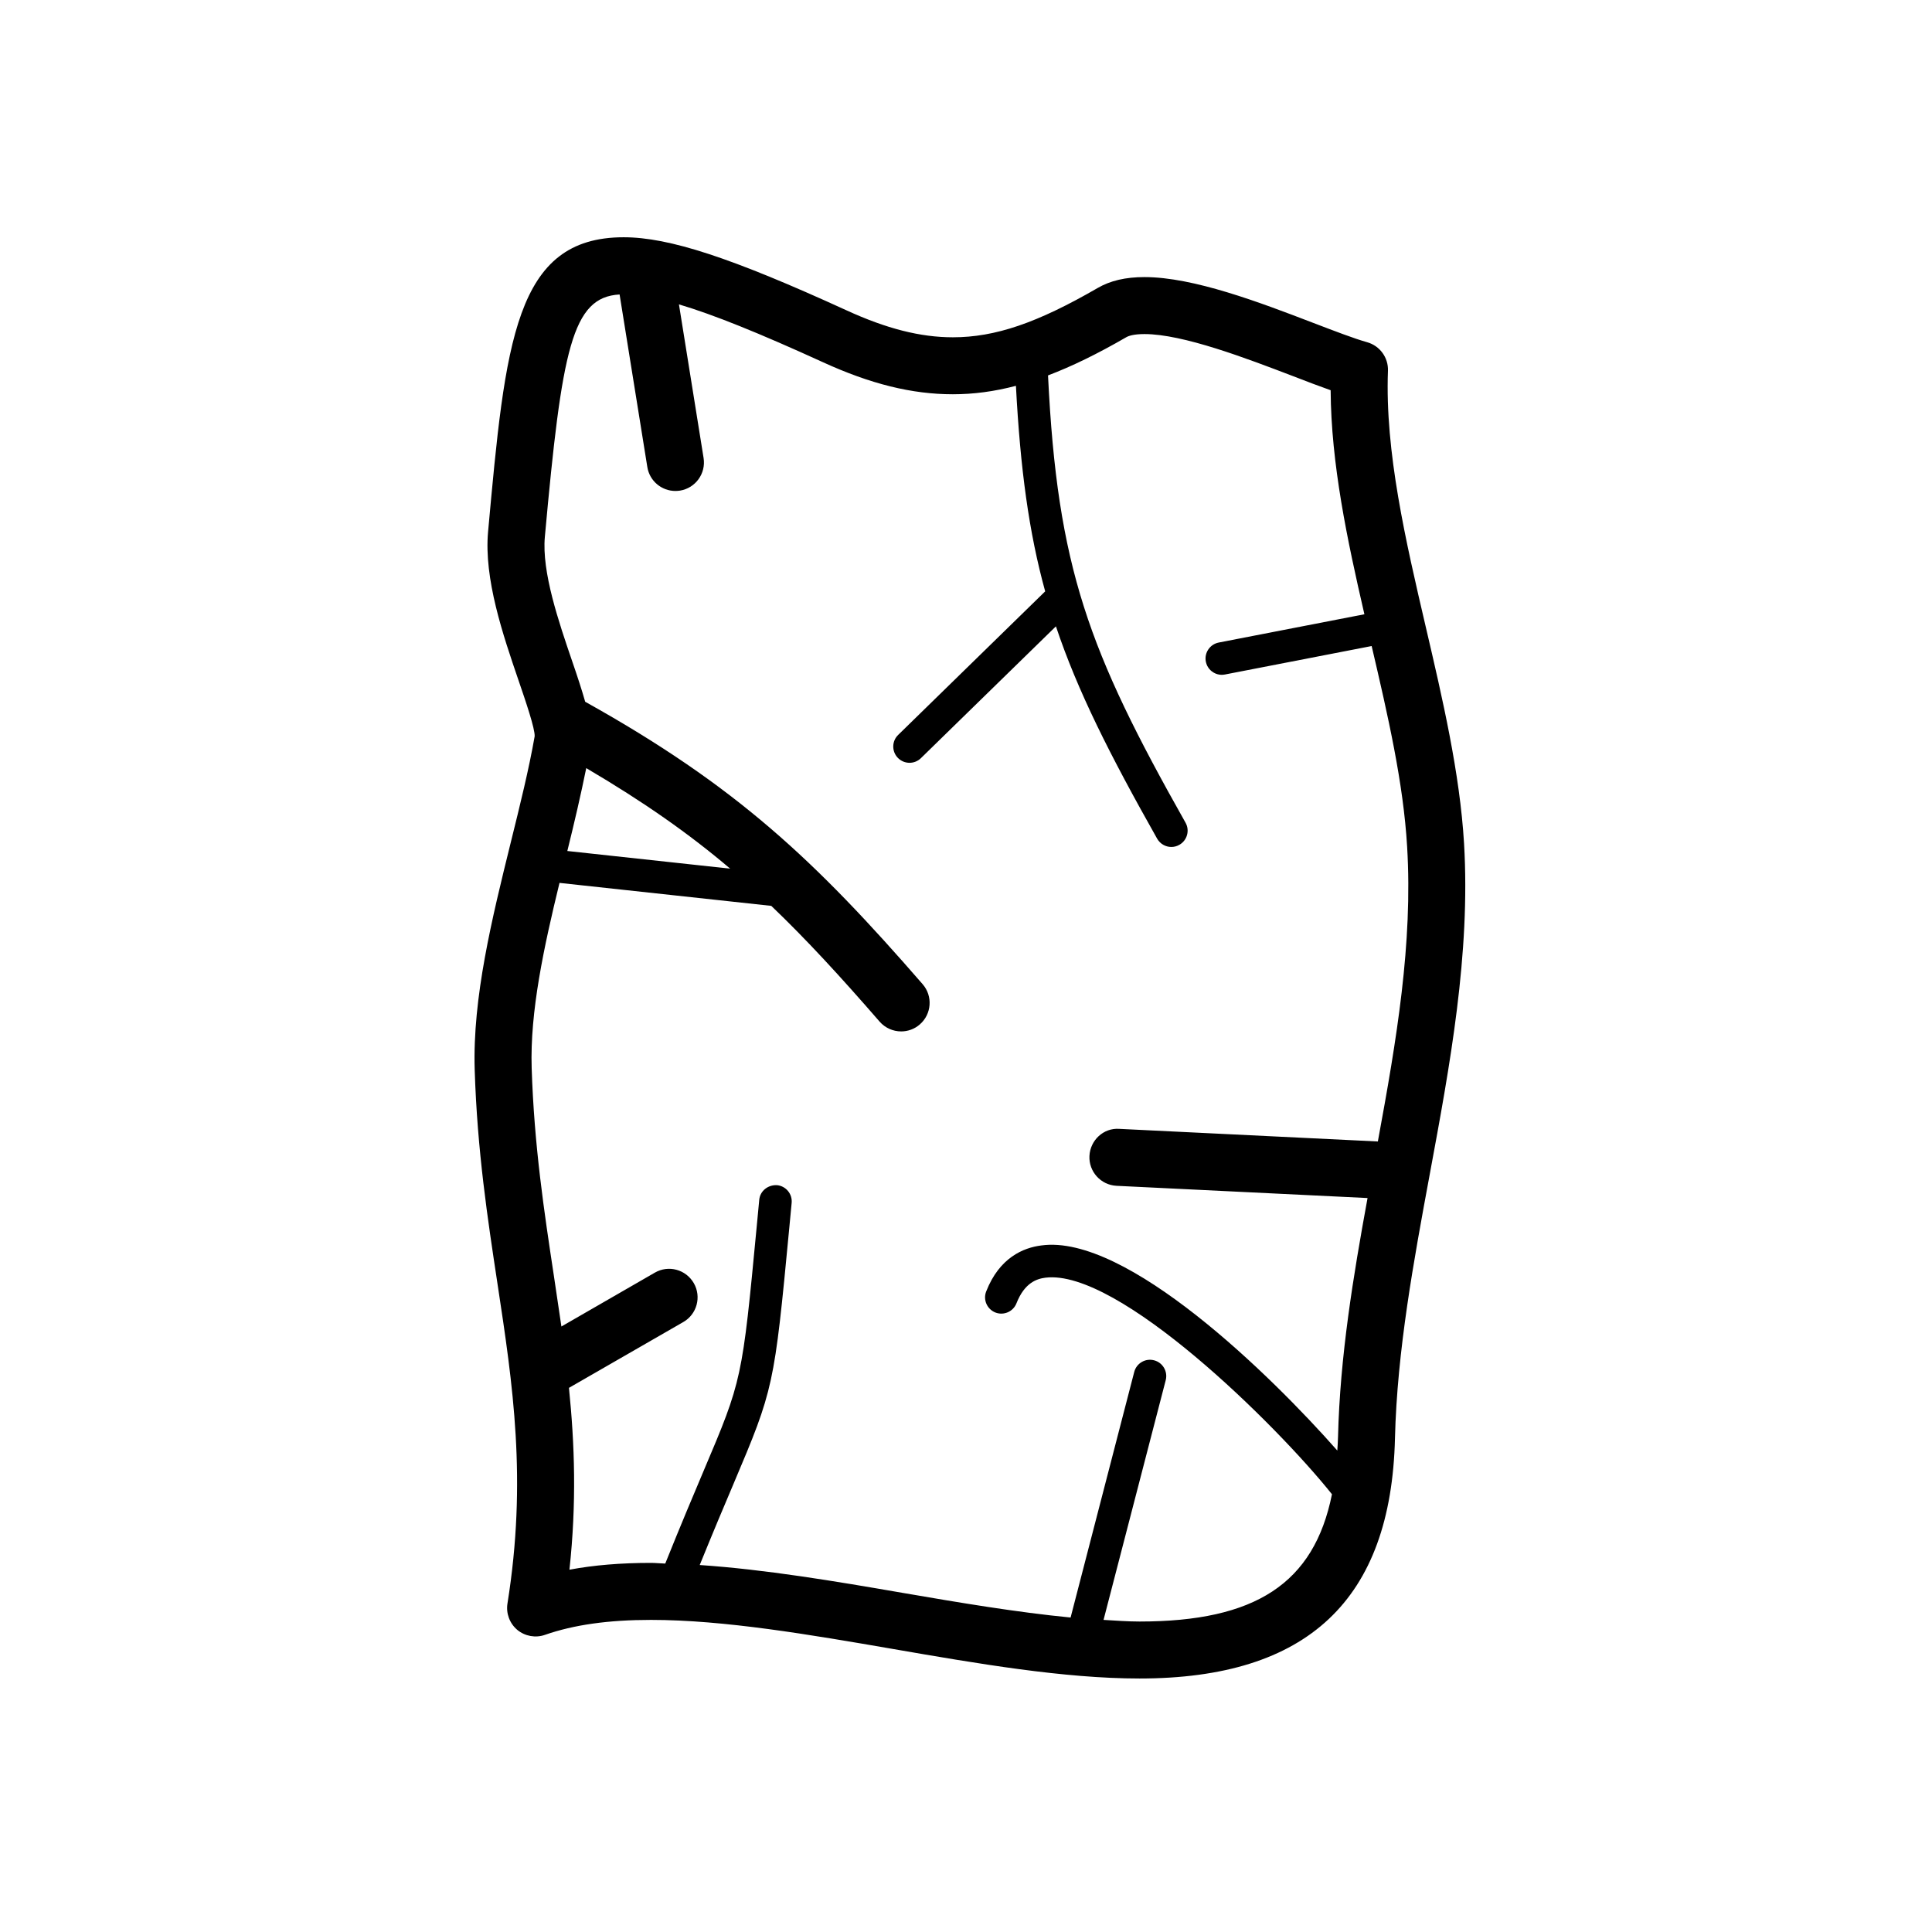 <svg width="57" height="57" viewBox="0 0 57 57" fill="none" xmlns="http://www.w3.org/2000/svg">
<path fill-rule="evenodd" clip-rule="evenodd" d="M33.62 47.84H33.618C33.281 47.84 32.917 47.813 32.558 47.792L34.393 40.718C34.458 40.461 34.305 40.199 34.048 40.133C33.791 40.066 33.529 40.221 33.463 40.478L31.586 47.722C30.002 47.568 28.305 47.283 26.638 46.996C24.627 46.648 22.568 46.303 20.644 46.173C21.047 45.182 21.375 44.403 21.64 43.781C22.826 40.98 22.842 40.908 23.286 36.23L23.356 35.49C23.382 35.226 23.187 34.991 22.924 34.966C22.657 34.953 22.425 35.135 22.4 35.398L22.33 36.139C21.895 40.715 21.895 40.715 20.755 43.405C20.462 44.099 20.091 44.974 19.627 46.13C19.488 46.127 19.343 46.11 19.206 46.11C18.318 46.11 17.52 46.176 16.8 46.311C17.014 44.338 16.955 42.609 16.786 40.946L20.16 39.004C20.562 38.773 20.701 38.258 20.469 37.856C20.237 37.454 19.724 37.313 19.32 37.547L16.563 39.136C16.491 38.636 16.417 38.137 16.34 37.633C16.055 35.751 15.759 33.803 15.686 31.511C15.633 29.845 16.047 27.937 16.507 26.048L22.755 26.726C23.792 27.717 24.806 28.822 25.952 30.142C26.118 30.331 26.352 30.43 26.587 30.43C26.781 30.43 26.979 30.363 27.137 30.224C27.488 29.92 27.525 29.388 27.222 29.038C24.05 25.387 21.726 23.191 17.265 20.704C17.164 20.351 17.04 19.969 16.887 19.525C16.483 18.345 15.98 16.874 16.075 15.838C16.579 10.284 16.877 8.767 18.28 8.688L19.098 13.778C19.164 14.192 19.521 14.485 19.927 14.485C19.971 14.485 20.017 14.481 20.061 14.475C20.52 14.401 20.831 13.97 20.758 13.512L20.031 8.98C21.048 9.282 22.399 9.828 24.267 10.681C25.685 11.331 26.907 11.632 28.112 11.632C28.724 11.632 29.334 11.551 29.973 11.383C30.102 13.837 30.357 15.708 30.836 17.447L26.499 21.682C26.309 21.866 26.305 22.17 26.491 22.361C26.585 22.456 26.709 22.505 26.833 22.505C26.955 22.505 27.076 22.46 27.17 22.368L31.153 18.479C31.793 20.39 32.739 22.261 34.139 24.743C34.228 24.899 34.391 24.988 34.558 24.988C34.638 24.988 34.72 24.968 34.794 24.925C35.025 24.795 35.107 24.502 34.977 24.272C32.116 19.201 31.195 16.755 30.92 11.076C31.628 10.807 32.382 10.439 33.227 9.95C33.287 9.914 33.439 9.856 33.765 9.856C34.905 9.856 36.776 10.573 38.143 11.095C38.551 11.253 38.926 11.396 39.258 11.513C39.271 13.68 39.746 15.922 40.254 18.123L35.956 18.957C35.696 19.008 35.525 19.26 35.576 19.52C35.621 19.749 35.821 19.909 36.047 19.909C36.078 19.909 36.108 19.905 36.139 19.9L40.468 19.06C40.953 21.134 41.404 23.099 41.515 24.984C41.685 27.833 41.203 30.684 40.651 33.677L33.022 33.305C32.558 33.271 32.165 33.64 32.142 34.103C32.119 34.566 32.477 34.961 32.94 34.985L40.347 35.346C39.924 37.654 39.534 40.02 39.476 42.392C39.473 42.53 39.463 42.662 39.455 42.796C37.498 40.574 33.227 36.395 30.72 36.745C30.196 36.811 29.487 37.101 29.096 38.101C28.998 38.347 29.121 38.625 29.367 38.723C29.613 38.819 29.892 38.698 29.989 38.451C30.229 37.841 30.59 37.729 30.841 37.696C32.99 37.425 37.669 42.045 39.297 44.085C38.768 46.724 37.031 47.84 33.62 47.84ZM21.542 25.628L16.738 25.107C16.948 24.258 17.136 23.451 17.296 22.662C18.966 23.644 20.318 24.587 21.542 25.628ZM43.194 24.884C43.07 22.806 42.561 20.623 42.069 18.515C41.473 15.962 40.858 13.326 40.949 10.938C40.963 10.55 40.71 10.203 40.336 10.097C39.951 9.989 39.391 9.773 38.744 9.526C37.172 8.923 35.215 8.175 33.765 8.175C33.209 8.175 32.757 8.28 32.384 8.497C30.598 9.53 29.36 9.951 28.112 9.951C27.157 9.951 26.157 9.699 24.966 9.152C21.579 7.603 19.739 7 18.399 7C15.19 7 14.91 10.086 14.4 15.686C14.273 17.079 14.841 18.737 15.297 20.07C15.504 20.673 15.787 21.502 15.774 21.724C15.603 22.699 15.345 23.741 15.072 24.843C14.515 27.099 13.939 29.43 14.005 31.563C14.081 33.957 14.386 35.953 14.679 37.885C15.13 40.853 15.555 43.656 14.972 47.308C14.925 47.599 15.035 47.895 15.261 48.086C15.488 48.274 15.8 48.331 16.079 48.233C16.926 47.937 17.948 47.792 19.206 47.792C21.366 47.792 23.9 48.228 26.352 48.651C28.83 49.08 31.391 49.521 33.618 49.521H33.62C38.576 49.521 41.042 47.202 41.156 42.433C41.219 39.845 41.71 37.197 42.184 34.634C42.775 31.444 43.387 28.144 43.194 24.884Z" fill="black"/>
</svg>
